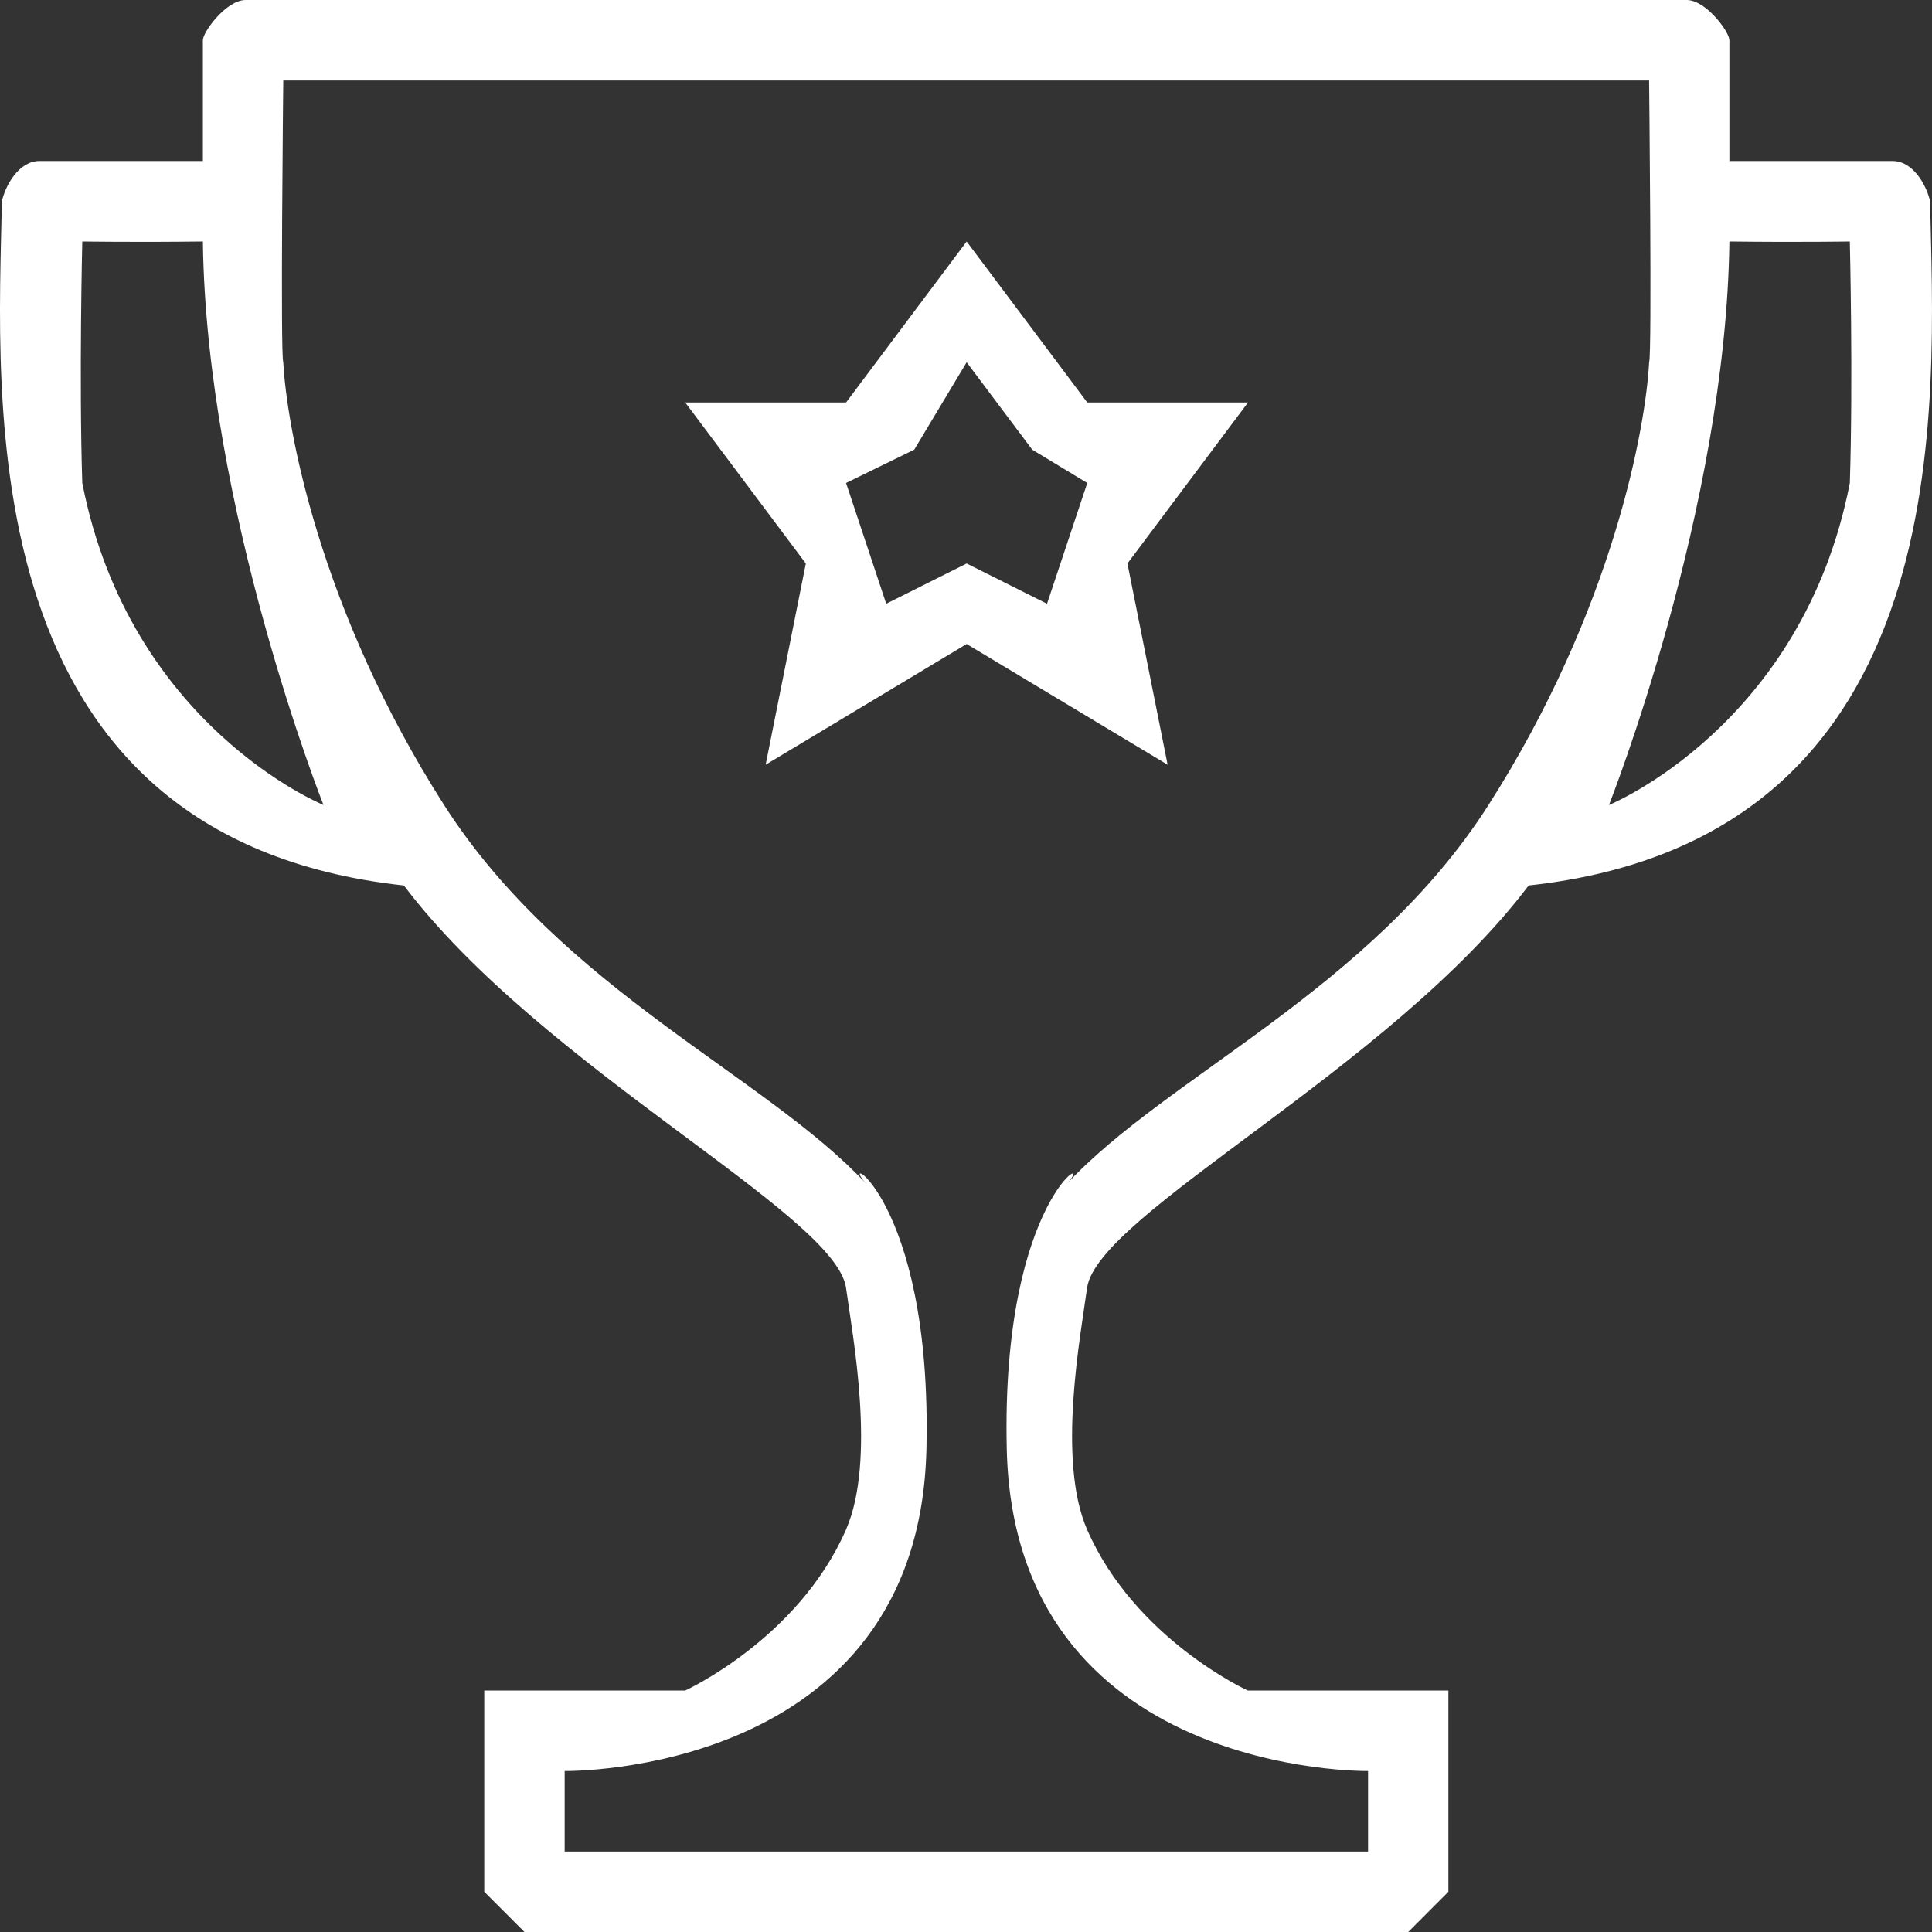 <!DOCTYPE svg PUBLIC "-//W3C//DTD SVG 1.1//EN" "http://www.w3.org/Graphics/SVG/1.1/DTD/svg11.dtd"><svg xmlns="http://www.w3.org/2000/svg" width="100" height="100"><rect width="100%" height="100%" fill="#333333" stroke="none"/><path fill-rule="evenodd" clip-rule="evenodd" fill="#fff" d="M79.122 45.833c-7.126 9.442-22.337 17.014-22.856 20.834-.33 2.441-1.567 8.9 0 12.499 2.469 5.665 8.313 8.334 8.313 8.334h10.389v10.417l-2.078 2.083h-45.744l-2.081-2.083v-10.417h10.403s5.854-2.669 8.324-8.334c1.569-3.599.333-10.058 0-12.499-.521-3.82-15.75-11.392-22.887-20.834-22.624-2.457-21.002-25.238-20.807-35.417.172-.778.85-2.083 1.951-2.083h8.452v-6.251c0-.433 1.213-2.082 2.211-2.082h74.593c.996 0 2.208 1.649 2.208 2.082v6.251h8.441c1.099 0 1.775 1.306 1.947 2.083.196 10.179 1.818 32.96-20.779 35.417zm-68.621-33.334c-3.555.044-6.242 0-6.242 0s-.173 7.118 0 12.5c2.45 12.586 12.484 16.667 12.484 16.667s-6.068-15.278-6.242-29.167zm74.856-8.334h-70.695s-.156 14.272 0 14.585c.172 3.292 1.826 12.744 8.323 22.916 6.103 9.557 16.68 14.032 21.871 19.629-1.723-1.859 3.399.505 3.096 13.707-.389 16.953-18.725 16.666-18.725 16.666v4.167h41.584v-4.167s-18.313.287-18.701-16.666c-.304-13.202 4.813-15.566 3.093-13.707 5.184-5.598 15.748-10.072 21.842-19.629 6.488-10.171 8.143-19.624 8.313-22.916.155-.313-.001-14.585-.001-14.585zm10.389 8.334s-2.684.044-6.233 0c-.174 13.889-6.233 29.167-6.233 29.167s10.021-4.08 12.467-16.667c.173-5.382-.001-12.5-.001-12.5zm-35.31 27.083l-10.402-6.249-10.404 6.249 2.08-10.416-6.242-8.333h8.324l6.242-8.334 6.242 8.334h8.321l-6.242 8.333 2.081 10.416zm-10.402-20.832l-2.713 4.525-3.529 1.724 2.079 6.251 4.163-2.084 4.16 2.084 2.082-6.251-2.849-1.724-3.393-4.525z"/></svg>